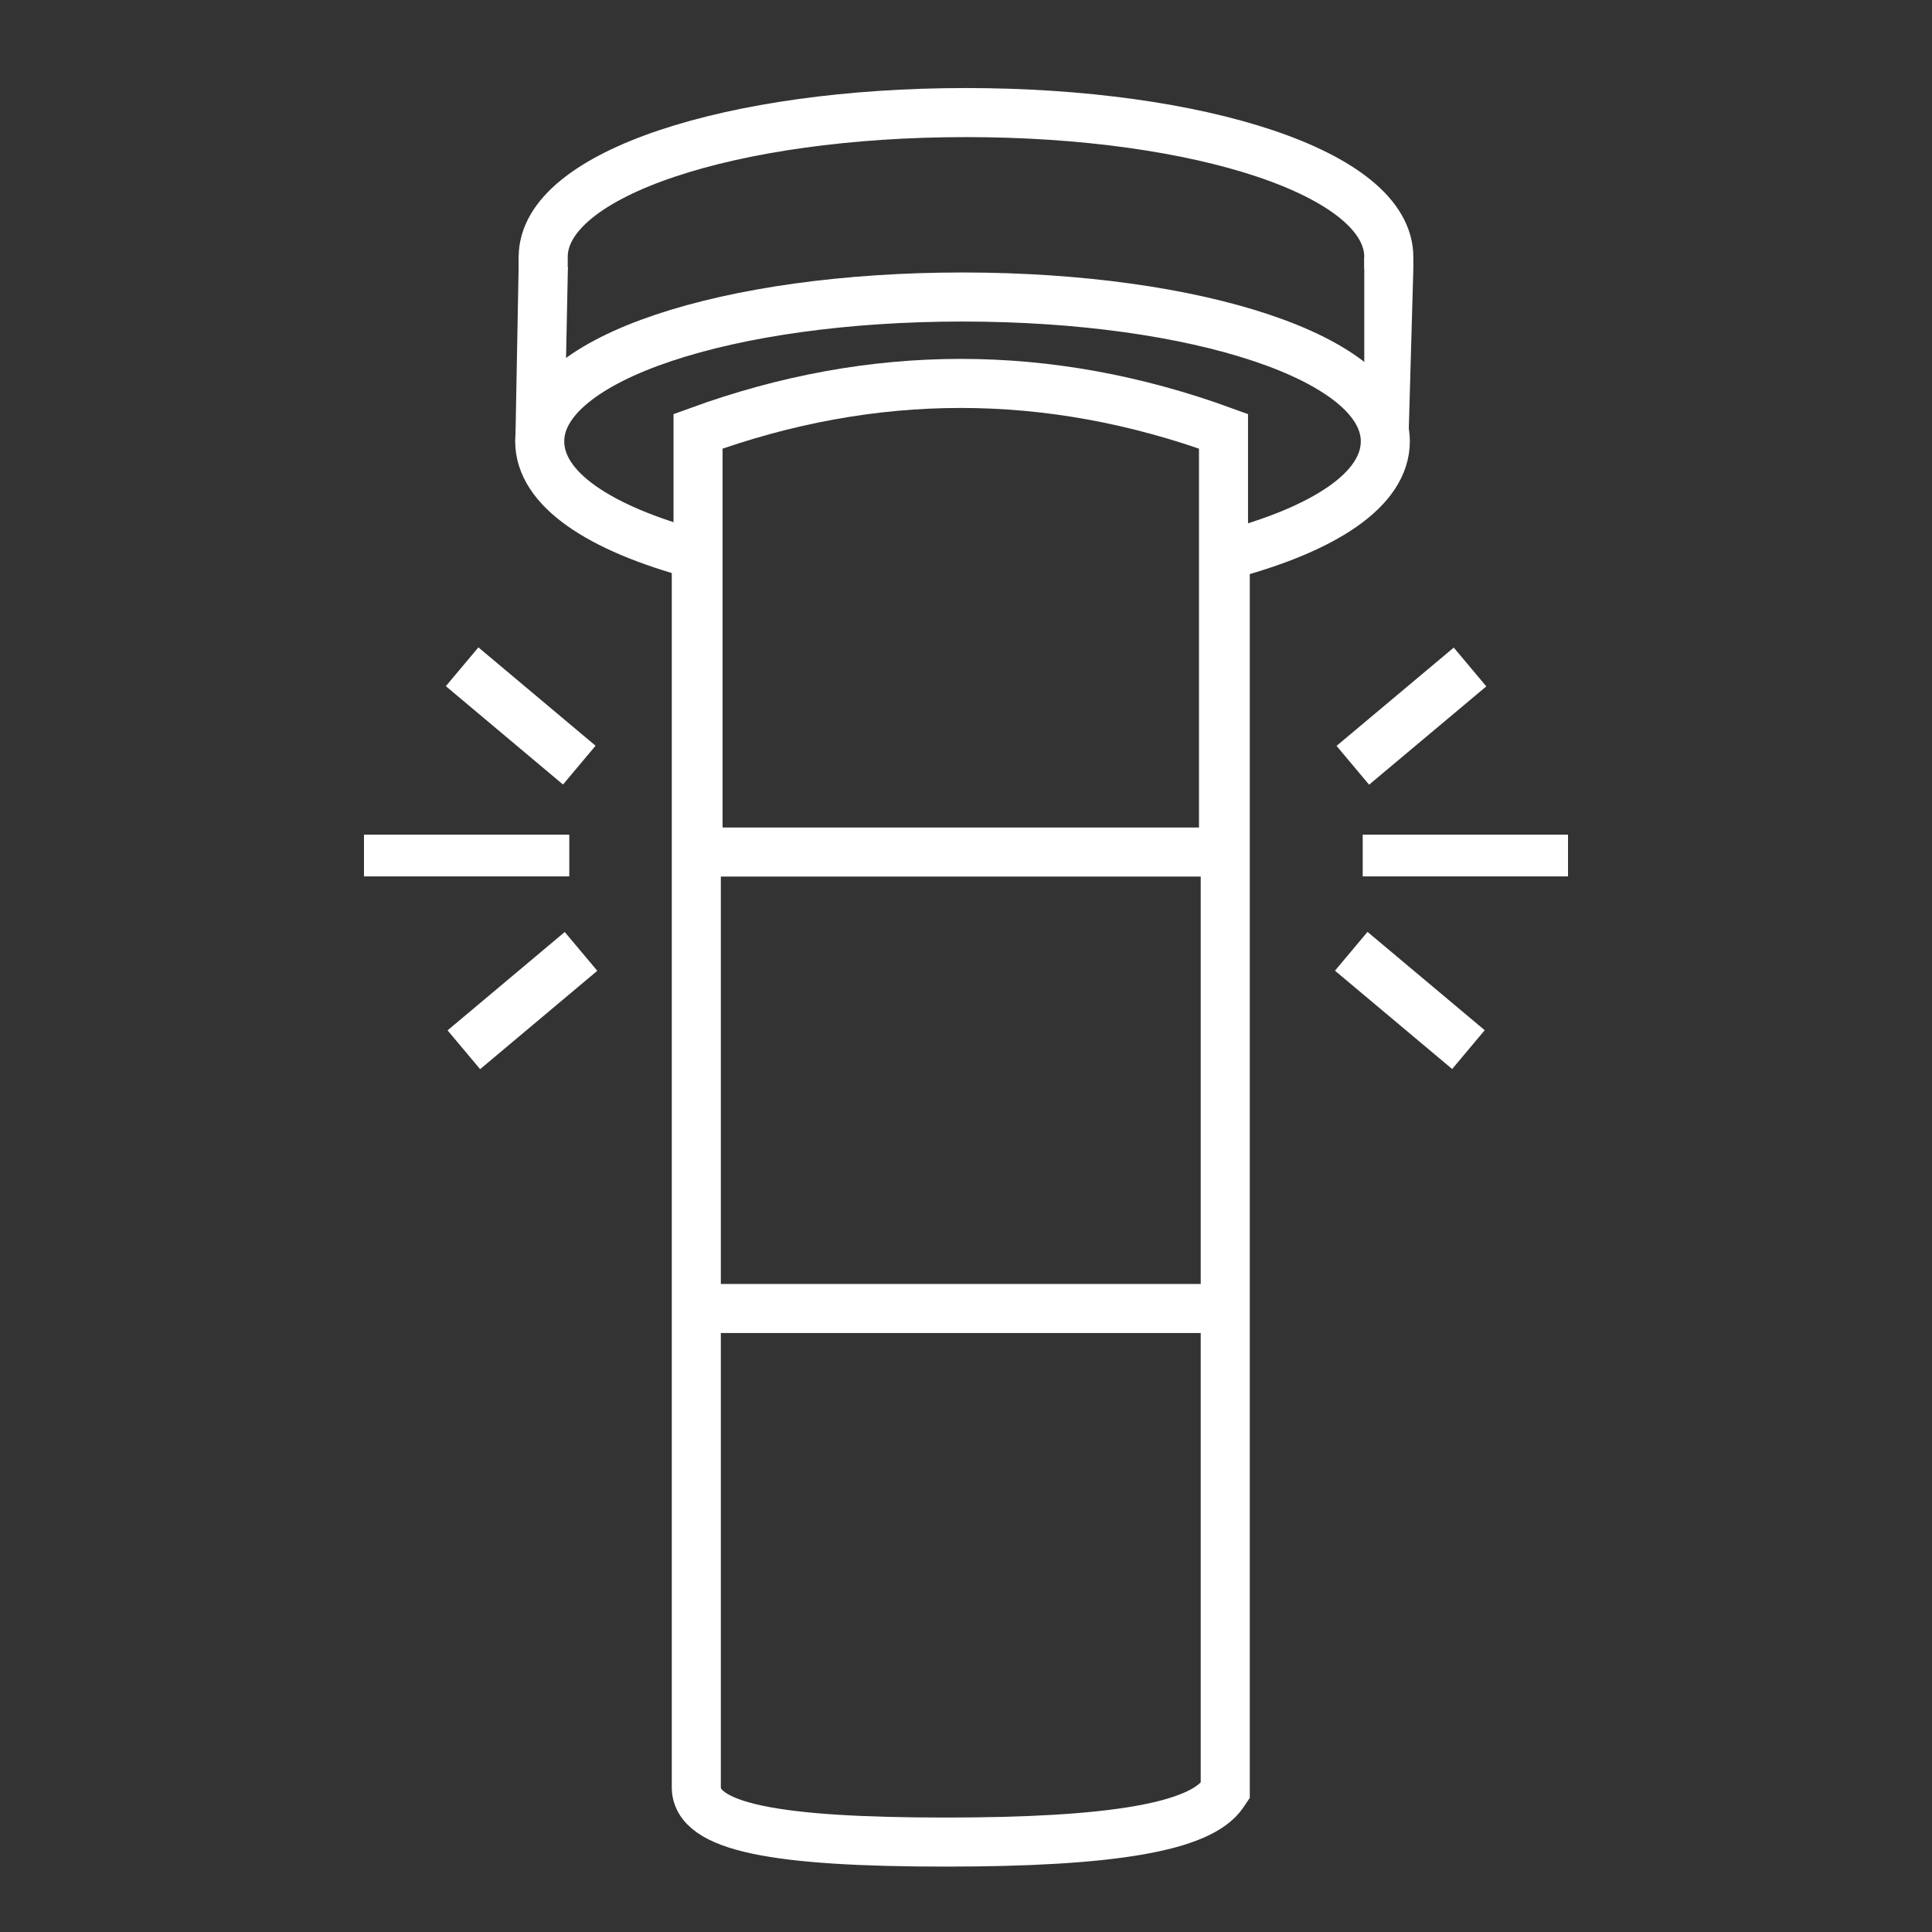 <?xml version="1.0" encoding="UTF-8" standalone="no"?>
<!-- Generator: Adobe Illustrator 16.0.0, SVG Export Plug-In . SVG Version: 6.00 Build 0)  -->

<svg
   xmlns:dc="http://purl.org/dc/elements/1.1/"
   xmlns:cc="http://creativecommons.org/ns#"
   xmlns:rdf="http://www.w3.org/1999/02/22-rdf-syntax-ns#"
   xmlns:svg="http://www.w3.org/2000/svg"
   xmlns="http://www.w3.org/2000/svg"
   xmlns:sodipodi="http://sodipodi.sourceforge.net/DTD/sodipodi-0.dtd"
   xmlns:inkscape="http://www.inkscape.org/namespaces/inkscape"
   version="1.1"
   x="0px"
   y="0px"
   width="512px"
   height="512px"
   viewBox="0 0 512 512"
   enable-background="new 0 0 512 512"
   xml:space="preserve"
   id="svg21"
   sodipodi:docname="toa.svg"
   inkscape:version="0.92.3 (2405546, 2018-03-11)"><rect x="0" y="0" width="512" height="512" fill="#333333" stroke="none"/><defs
   id="defs25" /><sodipodi:namedview
   pagecolor="#f89708"
   bordercolor="#666666"
   borderopacity="1"
   objecttolerance="10"
   gridtolerance="10"
   guidetolerance="10"
   inkscape:pageopacity="0"
   inkscape:pageshadow="2"
   inkscape:window-width="1366"
   inkscape:window-height="707"
   id="namedview23"
   showgrid="false"
   fit-margin-left="1"
   fit-margin-top="1"
   fit-margin-right="1"
   fit-margin-bottom="1"
   inkscape:zoom="0.4609375"
   inkscape:cx="98.350667"
   inkscape:cy="307.91752"
   inkscape:window-x="0"
   inkscape:window-y="29"
   inkscape:window-maximized="1"
   inkscape:current-layer="svg21" />
<g
   id="Layer_2">
	
</g>
<g
   id="Layer_1">
	<g
   id="logo-copy">
		<path
   id="Cap_x5F_bottom"
   d="M184.53,146.95    c-25.905-6.952-41.5-17.446-41.5-30.002c0-22.107,50.138-38.238,112.047-38.238c61.909,0,112.047,16.131,112.047,38.238    c0,12.704-15.973,23.302-42.422,30.247v327.288l-0.547,0.816c-6.033,8.992-30.023,12.869-73.478,12.869    c-44.944,0-66.34-3.891-66.148-14.668V146.95z"
   stroke-width="13"
   stroke="#FFFFFF"
   fill="none" />
		<path
   id="Cap_1_"
   d="M143.953,71.332v-3.228    c0-22.125,50.14-38.271,112.047-38.271c61.908,0,112.048,16.147,112.048,38.271v3.228"
   stroke-width="13"
   stroke="#FFFFFF"
   fill="none" />
		<polygon
   id="RCapSide"
   points="361.547,68.104 374.547,71.332 373.217,118.178 361.547,120.67   "
   fill="#FFFFFF" />
		<polygon
   id="LSideCap"
   points="150.5,70.833 137.5,67.606 136.583,116.916 149.631,113.166   "
   fill="#FFFFFF" />
		<rect
   id="BottomLightDiv"
   x="185.913"
   y="340.265"
   width="139.252"
   height="13"
   fill="#FFFFFF" />
		<path
   id="TopLight"
   d="M324.243,225.801H184.99V114.298    c23.226-8.46,46.431-12.686,69.626-12.686s46.4,4.226,69.626,12.686V225.801z"
   stroke-width="13"
   stroke="#FFFFFF"
   fill="none" />
		<g
   id="LSidePegs_1_"
   transform="translate(83, 164)">
			<path
   style="fill:#ffffff"
   d="m 13.459,57.19 h 54.41 v 11.066 H 13.459 Z m 319.082,0 h -54.41 v 11.066 h 54.41 z"
   id="Rectangle-2" />
			
				<path
   transform="matrix(-0.766 -0.643 0.643 -0.766 80.555 80.806)"
   style="fill:#ffffff"
   d="M 34.714,19.033 H 75.251 V 32.454 H 34.714 Z m -163.63,137.295 -7.041,39.921 13.217,2.331 7.041,-39.921 z"
   id="Rectangle-2-Copy" />
			
				<path
   transform="matrix(0.766 -0.643 0.643 0.766 -52.069 59.303)"
   style="fill:#ffffff"
   d="M 35.163,94.47 H 75.7 V 107.89 H 35.163 Z m 210.521,176.662 -7.036,-39.922 -13.216,2.329 7.036,39.922 z"
   id="Rectangle-2-Copy-2" />
		</g>
		
			<g
   id="RSidePegs"
   transform="translate(395, 226) scale(-1, 1) translate(-395, -226) translate(361, 165)">
		</g>
	</g>
</g>
</svg>